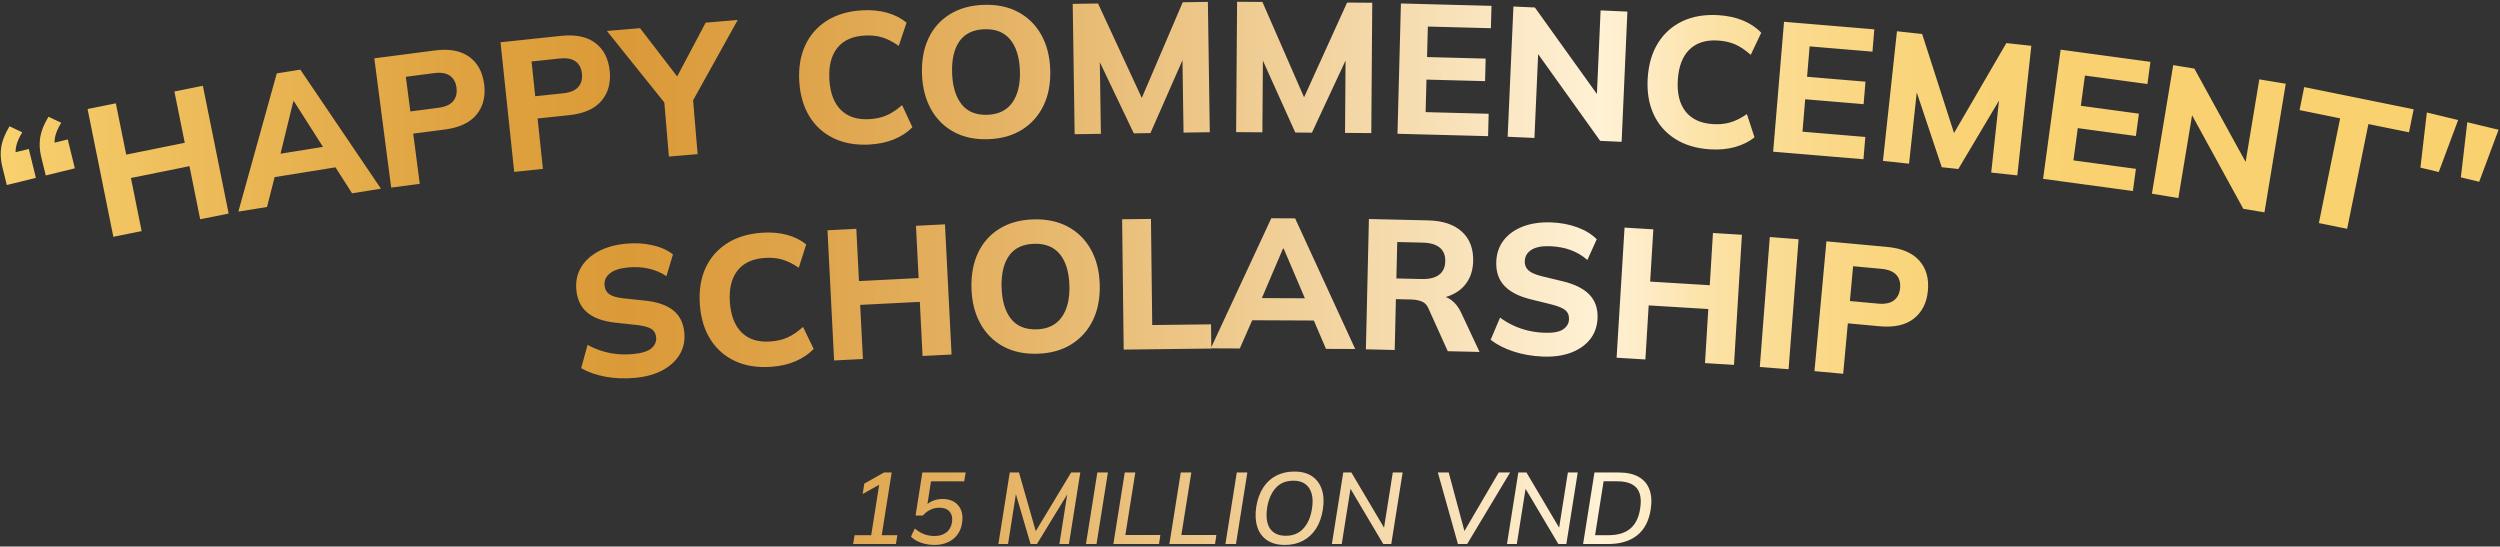 <svg width="860" height="188" viewBox="0 0 860 188" fill="none" xmlns="http://www.w3.org/2000/svg">
<rect x="0" y="0" width="860" height="188" fill="#333333" stroke="none"/>
<path d="M2.335 63.64L0.777 57.28C0.204 54.932 0.088 52.679 0.432 50.522C0.777 48.365 1.725 46.007 3.279 43.441L7.652 45.514C6.565 47.31 5.865 48.922 5.563 50.347C5.261 51.779 5.287 53.231 5.653 54.715L2.929 52.96L9.91 51.248L12.348 61.192L2.34 63.646L2.335 63.64ZM15.74 60.354L14.182 53.994C13.604 51.646 13.488 49.393 13.832 47.236C14.177 45.079 15.125 42.72 16.678 40.155L21.052 42.227C19.965 44.024 19.265 45.636 18.963 47.061C18.661 48.487 18.687 49.945 19.053 51.429L16.329 49.674L23.31 47.962L25.748 57.906L15.74 60.359V60.354ZM38.994 81.46L30.126 37.505L39.853 35.544L43.415 53.188L63.557 49.123L59.995 31.479L69.785 29.502L78.653 73.456L68.863 75.433L65.179 57.163L45.042 61.229L48.726 79.499L38.999 81.46H38.994ZM81.993 72.799L95.212 25.251L103.312 23.947L131.039 64.902L121.116 66.497L113.796 55.049L118.063 57.132L91.751 61.367L95.207 58.038L91.852 71.204L81.993 72.794V72.799ZM100.884 34.908L95.875 55.425L93.797 53.31L113.579 50.125L112.519 52.743L101.133 34.865L100.884 34.908ZM134.564 64.531L128.765 20.067L149.517 17.364C154.521 16.712 158.475 17.428 161.374 19.506C164.274 21.588 166.002 24.732 166.548 28.935C167.089 33.095 166.23 36.578 163.961 39.376C161.692 42.175 158.061 43.897 153.058 44.549L142.144 45.969L144.397 63.248L134.559 64.531H134.564ZM141.158 38.337L150.81 37.081C153.164 36.774 154.849 36.021 155.872 34.818C156.89 33.615 157.277 32.067 157.033 30.175C156.789 28.283 156.016 26.899 154.727 26.02C153.434 25.14 151.616 24.853 149.257 25.161L139.605 26.417L141.158 38.337ZM176.889 59.13L172.177 14.539L192.987 12.34C198.007 11.81 201.94 12.621 204.786 14.773C207.638 16.924 209.281 20.11 209.732 24.323C210.172 28.5 209.228 31.956 206.896 34.696C204.564 37.436 200.885 39.074 195.871 39.604L184.93 40.759L186.759 58.091L176.889 59.135V59.13ZM184.119 33.106L193.798 32.083C196.162 31.834 197.864 31.124 198.913 29.942C199.963 28.765 200.387 27.228 200.185 25.331C199.984 23.433 199.252 22.028 197.98 21.117C196.708 20.205 194.895 19.877 192.537 20.126L182.858 21.149L184.119 33.1V33.106ZM230.097 53.856L228.311 32.623L230.812 38.093L208.778 10.649L220.185 9.69L234.093 27.795L232.063 27.965L242.749 7.792L253.78 6.865L236.707 37.595L238.196 31.791L239.982 53.024L230.097 53.856ZM299.238 49.717C294.451 49.987 290.29 49.261 286.755 47.549C283.219 45.837 280.431 43.309 278.396 39.959C276.36 36.615 275.21 32.586 274.945 27.89C274.68 23.189 275.375 19.076 277.023 15.541C278.672 12.011 281.158 9.191 284.481 7.098C287.804 4.999 291.854 3.817 296.641 3.547C299.731 3.372 302.572 3.647 305.159 4.373C307.745 5.1 309.977 6.239 311.848 7.787L309.176 15.774C307.141 14.359 305.228 13.384 303.436 12.848C301.644 12.313 299.646 12.106 297.446 12.228C293.253 12.461 290.116 13.882 288.032 16.484C285.949 19.087 285.037 22.696 285.297 27.307C285.557 31.924 286.866 35.417 289.23 37.786C291.594 40.16 294.87 41.226 299.063 40.993C301.263 40.871 303.224 40.441 304.947 39.705C306.669 38.973 308.461 37.786 310.321 36.154L313.873 43.791C312.187 45.498 310.093 46.87 307.607 47.899C305.122 48.927 302.328 49.531 299.238 49.706V49.717ZM317.164 25.548C316.995 20.889 317.726 16.797 319.359 13.278C320.991 9.758 323.424 6.986 326.663 4.962C329.897 2.932 333.782 1.835 338.319 1.67C342.851 1.506 346.811 2.317 350.182 4.103C353.553 5.889 356.209 8.476 358.133 11.863C360.062 15.249 361.107 19.256 361.276 23.873C361.446 28.574 360.698 32.687 359.023 36.206C357.348 39.726 354.894 42.508 351.661 44.56C348.428 46.611 344.542 47.718 340.005 47.883C335.468 48.047 331.524 47.226 328.169 45.418C324.813 43.611 322.184 41.003 320.276 37.59C318.368 34.182 317.334 30.164 317.164 25.548ZM327.522 25.166C327.692 29.783 328.783 33.36 330.808 35.899C332.833 38.433 335.791 39.63 339.692 39.487C343.509 39.349 346.36 37.94 348.258 35.258C350.155 32.581 351.019 28.929 350.85 24.313C350.68 19.654 349.562 16.076 347.5 13.585C345.438 11.094 342.475 9.917 338.621 10.061C334.72 10.204 331.858 11.592 330.024 14.226C328.19 16.861 327.358 20.507 327.527 25.172L327.522 25.166ZM369.678 46.166L369.015 1.331L377.729 1.204L393.827 35.952L391.792 35.984L406.856 0.775L415.507 0.647L416.169 45.482L407.137 45.614L406.686 15.154L409.231 15.117L395.751 45.784L390.027 45.869L375.582 15.615L378.254 15.578L378.705 46.038L369.672 46.171L369.678 46.166ZM425.228 45.445L425.557 0.605L434.271 0.669L449.6 35.761L447.565 35.745L463.403 0.881L472.053 0.944L471.725 45.784L462.693 45.72L462.915 15.255L465.46 15.271L451.307 45.636L445.582 45.593L431.811 15.027L434.483 15.048L434.26 45.514L425.228 45.45V45.445ZM480.736 46.017L481.913 1.193L513.07 2.01L512.868 9.705L491.183 9.138L490.908 19.627L511.066 20.157L510.865 27.912L490.706 27.382L490.415 38.57L512.1 39.138L511.898 46.833L480.741 46.017H480.736ZM518.635 47.04L520.618 2.243L527.991 2.571L550.958 34.595L549.241 34.521L550.608 3.578L559.821 3.987L557.839 48.784L550.465 48.455L527.561 16.437L529.215 16.511L527.848 47.453L518.635 47.045V47.04ZM588.301 51.376C583.52 51.068 579.476 49.849 576.173 47.724C572.866 45.598 570.406 42.752 568.79 39.185C567.173 35.618 566.516 31.484 566.818 26.788C567.12 22.092 568.302 18.09 570.364 14.778C572.426 11.47 575.23 8.974 578.781 7.289C582.333 5.603 586.499 4.919 591.28 5.227C594.37 5.428 597.153 6.043 599.639 7.071C602.12 8.105 604.198 9.499 605.867 11.264L602.252 18.869C600.402 17.221 598.621 16.023 596.909 15.276C595.192 14.529 593.236 14.083 591.036 13.94C586.849 13.67 583.562 14.704 581.182 17.03C578.802 19.357 577.461 22.834 577.165 27.445C576.868 32.056 577.748 35.682 579.81 38.321C581.871 40.961 584.994 42.418 589.186 42.689C591.386 42.832 593.384 42.641 595.181 42.121C596.978 41.602 598.897 40.643 600.943 39.243L603.551 47.252C601.669 48.747 599.432 49.855 596.835 50.581C594.238 51.307 591.397 51.566 588.306 51.37L588.301 51.376ZM609.965 52.176L613.707 7.495L644.763 10.098L644.122 17.767L622.506 15.954L621.631 26.412L641.726 28.097L641.079 35.83L620.985 34.145L620.052 45.302L641.668 47.114L641.026 54.784L609.97 52.181L609.965 52.176ZM647.737 55.335L652.555 10.755L661.216 11.693L672.952 48.148L670.927 47.931L690.179 14.825L698.776 15.753L693.958 60.333L684.979 59.363L688.255 29.072L690.783 29.348L673.662 58.139L667.969 57.524L657.331 25.733L659.987 26.02L656.711 56.31L647.731 55.34L647.737 55.335ZM702.826 61.515L708.858 17.083L739.745 21.276L738.711 28.903L717.217 25.988L715.807 36.387L735.785 39.1L734.741 46.791L714.763 44.077L713.258 55.171L734.752 58.086L733.718 65.713L702.831 61.52L702.826 61.515ZM740.259 66.635L747.584 22.399L754.862 23.603L773.833 58.139L772.137 57.858L777.199 27.297L786.3 28.802L778.975 73.038L771.697 71.834L752.784 37.309L754.417 37.579L749.355 68.135L740.254 66.63L740.259 66.635ZM797.691 76.732L805.006 40.706L791.044 37.871L792.65 29.952L830.3 37.595L828.694 45.514L814.732 42.678L807.418 78.704L797.691 76.732ZM832.622 57.662L834.838 38.698L845.598 41.289L838.93 59.178L832.622 57.656V57.662ZM846.531 61.011L848.746 42.047L859.507 44.639L852.839 62.527L846.531 61.006V61.011ZM218.441 129.978C214.852 130.312 211.455 130.179 208.248 129.58C205.041 128.981 202.269 128.006 199.926 126.644L202.125 118.646C203.652 119.483 205.248 120.167 206.912 120.692C208.576 121.222 210.315 121.582 212.122 121.773C213.93 121.969 215.801 121.974 217.746 121.794C220.789 121.513 222.909 120.851 224.107 119.801C225.31 118.752 225.846 117.512 225.713 116.075C225.591 114.766 225.066 113.801 224.139 113.187C223.211 112.572 221.579 112.116 219.252 111.819L211.635 110.992C207.463 110.526 204.267 109.376 202.051 107.537C199.836 105.697 198.574 103.09 198.261 99.713C197.996 96.841 198.526 94.281 199.851 92.028C201.177 89.776 203.164 87.931 205.825 86.495C208.481 85.058 211.667 84.168 215.382 83.823C218.547 83.532 221.547 83.702 224.372 84.332C227.197 84.963 229.577 86.023 231.501 87.507L229.254 94.996C227.393 93.761 225.363 92.897 223.169 92.399C220.974 91.901 218.563 91.769 215.949 92.012C213.204 92.267 211.147 92.945 209.785 94.053C208.417 95.161 207.813 96.555 207.967 98.245C208.083 99.512 208.624 100.498 209.578 101.192C210.538 101.892 212.154 102.369 214.439 102.629L221.923 103.408C226.18 103.869 229.418 104.993 231.629 106.789C233.839 108.586 235.095 111.13 235.403 114.427C235.662 117.215 235.138 119.711 233.828 121.916C232.519 124.126 230.558 125.934 227.945 127.349C225.331 128.764 222.162 129.638 218.446 129.983L218.441 129.978ZM265.372 126.177C260.591 126.522 256.42 125.865 252.858 124.206C249.296 122.547 246.47 120.061 244.382 116.748C242.293 113.436 241.085 109.429 240.746 104.733C240.406 100.037 241.037 95.913 242.633 92.357C244.228 88.8 246.666 85.949 249.958 83.797C253.25 81.65 257.284 80.405 262.059 80.06C265.144 79.838 267.991 80.071 270.588 80.755C273.191 81.438 275.433 82.546 277.33 84.067L274.781 92.092C272.724 90.709 270.8 89.765 268.998 89.256C267.196 88.747 265.197 88.573 262.998 88.731C258.81 89.034 255.693 90.496 253.653 93.131C251.612 95.765 250.753 99.385 251.082 103.996C251.411 108.607 252.778 112.079 255.174 114.416C257.575 116.754 260.867 117.771 265.054 117.469C267.254 117.31 269.21 116.854 270.917 116.091C272.624 115.333 274.399 114.119 276.239 112.455L279.907 120.035C278.247 121.768 276.175 123.172 273.705 124.243C271.229 125.314 268.447 125.96 265.362 126.177H265.372ZM286.93 123.999L284.661 79.218L294.573 78.714L295.485 96.692L316.004 95.654L315.092 77.675L325.068 77.172L327.336 121.953L317.361 122.457L316.417 103.842L295.898 104.881L296.842 123.496L286.93 123.999ZM334.185 99.194C334.047 94.53 334.805 90.449 336.464 86.94C338.118 83.437 340.572 80.68 343.827 78.672C347.081 76.663 350.967 75.598 355.504 75.465C360.041 75.333 363.99 76.17 367.351 77.977C370.711 79.785 373.346 82.392 375.249 85.795C377.151 89.198 378.169 93.205 378.307 97.827C378.445 102.533 377.666 106.636 375.964 110.144C374.263 113.653 371.787 116.42 368.543 118.444C365.294 120.469 361.403 121.55 356.866 121.683C352.329 121.815 348.39 120.967 345.051 119.139C341.706 117.31 339.098 114.681 337.211 111.257C335.33 107.833 334.317 103.816 334.185 99.194ZM344.547 98.892C344.685 103.514 345.756 107.097 347.76 109.646C349.763 112.196 352.716 113.415 356.617 113.298C360.433 113.187 363.296 111.798 365.209 109.132C367.123 106.466 368.013 102.825 367.875 98.203C367.738 93.544 366.646 89.956 364.6 87.449C362.554 84.942 359.601 83.749 355.742 83.861C351.841 83.977 348.968 85.345 347.113 87.963C345.258 90.587 344.404 94.228 344.542 98.887L344.547 98.892ZM386.544 120.257L386.009 75.423L395.932 75.306L396.366 111.814L416.593 111.57L416.694 119.902L386.544 120.262V120.257ZM416.508 119.833L437.319 75.084L445.524 75.121L466.186 120.056L456.136 120.013L450.788 107.521L454.657 110.272L428.006 110.15L431.96 107.431L426.495 119.87L416.508 119.828V119.833ZM441.342 85.53L433.052 104.955L431.345 102.528L451.381 102.618L449.908 105.03L441.596 85.53H441.342ZM469.864 120.167L470.903 75.338L491.252 75.81C496.298 75.926 500.168 77.214 502.871 79.673C505.569 82.133 506.873 85.504 506.772 89.786C506.709 92.585 506.025 94.975 504.726 96.957C503.428 98.945 501.615 100.45 499.277 101.473C496.94 102.501 494.162 102.978 490.94 102.904L491.735 101.521L494.343 101.579C496.166 101.622 497.777 102.146 499.171 103.153C500.571 104.16 501.71 105.607 502.601 107.494L508.967 121.068L498.032 120.814L491.433 106.217C490.95 104.977 490.176 104.139 489.105 103.715C488.035 103.286 486.8 103.058 485.4 103.026L480.185 102.904L479.782 120.39L469.864 120.162V120.167ZM480.359 95.786L489.074 95.987C491.66 96.046 493.643 95.564 495.026 94.535C496.405 93.507 497.12 91.954 497.168 89.876C497.216 87.799 496.574 86.225 495.244 85.154C493.908 84.083 491.952 83.521 489.365 83.458L480.651 83.256L480.359 95.781V95.786ZM530.684 122.658C527.084 122.51 523.729 121.927 520.634 120.909C517.533 119.891 514.914 118.55 512.778 116.891L516.022 109.259C517.421 110.293 518.911 111.183 520.496 111.925C522.075 112.667 523.75 113.261 525.515 113.69C527.281 114.125 529.136 114.379 531.086 114.459C534.134 114.586 536.329 114.21 537.659 113.33C538.99 112.45 539.684 111.289 539.742 109.853C539.795 108.538 539.403 107.515 538.565 106.779C537.728 106.042 536.175 105.374 533.906 104.775L526.47 102.941C522.393 101.924 519.383 100.36 517.432 98.24C515.481 96.125 514.575 93.369 514.718 89.982C514.835 87.104 515.704 84.635 517.315 82.578C518.927 80.522 521.148 78.958 523.968 77.887C526.793 76.817 530.069 76.356 533.795 76.509C536.975 76.642 539.917 77.209 542.636 78.211C545.356 79.212 547.566 80.58 549.278 82.302L546.055 89.426C544.375 87.958 542.477 86.829 540.368 86.039C538.258 85.255 535.889 84.804 533.26 84.698C530.503 84.587 528.378 84.984 526.878 85.901C525.378 86.818 524.588 88.122 524.519 89.813C524.466 91.085 524.869 92.129 525.727 92.951C526.586 93.772 528.129 94.461 530.355 95.017L537.664 96.782C541.825 97.805 544.879 99.348 546.829 101.426C548.78 103.503 549.691 106.19 549.554 109.492C549.437 112.291 548.584 114.692 546.999 116.706C545.409 118.72 543.225 120.252 540.442 121.307C537.659 122.361 534.405 122.807 530.678 122.658H530.684ZM556.111 123.05L558.846 78.295L568.747 78.9L567.65 96.867L588.158 98.118L589.255 80.15L599.22 80.76L596.491 125.515L586.52 124.905L587.654 106.307L567.146 105.056L566.012 123.655L556.105 123.05H556.111ZM605.374 126.246L608.814 81.539L618.711 82.302L615.271 127.01L605.374 126.246ZM624.176 127.667L628.289 83.018L649.126 84.937C654.151 85.398 657.85 86.966 660.225 89.632C662.6 92.299 663.591 95.744 663.199 99.968C662.812 104.15 661.211 107.351 658.386 109.583C655.561 111.814 651.638 112.699 646.613 112.233L635.657 111.226L634.056 128.578L624.176 127.667ZM636.362 103.556L646.051 104.447C648.415 104.664 650.228 104.298 651.484 103.349C652.741 102.401 653.461 100.975 653.636 99.078C653.811 97.18 653.366 95.659 652.301 94.514C651.235 93.374 649.518 92.691 647.154 92.473L637.464 91.583L636.362 103.551V103.556ZM293.481 187.14L293.969 184.103H299.694L302.625 165.6L304.406 165.669L296.757 169.931L297.314 166.369L304.12 162.526H306.738L303.314 184.103H308.689L308.201 187.14H293.466H293.481ZM321.378 187.458C320.308 187.458 319.264 187.342 318.251 187.109C317.239 186.875 316.311 186.547 315.474 186.112C314.636 185.683 313.936 185.163 313.38 184.559L314.705 181.803C315.68 182.662 316.735 183.308 317.864 183.743C318.993 184.172 320.196 184.39 321.479 184.39C323.085 184.39 324.421 183.987 325.497 183.186C326.568 182.386 327.23 181.215 327.485 179.678C327.718 178.167 327.448 176.948 326.684 176.031C325.916 175.114 324.75 174.653 323.191 174.653C322.073 174.653 321.045 174.876 320.101 175.316C319.158 175.756 318.278 176.434 317.467 177.34H314.954L317.292 162.537H332.202L331.677 165.574H320.26L318.866 174.478H317.891C318.659 173.545 319.597 172.846 320.7 172.363C321.802 171.886 323 171.648 324.278 171.648C325.815 171.648 327.13 171.982 328.222 172.644C329.314 173.307 330.114 174.256 330.612 175.491C331.11 176.726 331.222 178.204 330.946 179.922C330.713 181.48 330.172 182.826 329.324 183.955C328.476 185.084 327.373 185.953 326.027 186.557C324.675 187.162 323.128 187.464 321.384 187.464L321.378 187.458ZM343.445 187.14L347.357 162.526H350.532L356.643 183.928H355.562L368.48 162.526H371.623L367.711 187.14H364.43L367.536 167.45H368.724L356.712 187.14H354.513L348.719 167.45H349.869L346.763 187.14H343.445ZM373.574 187.14L377.485 162.526H381.116L377.204 187.14H373.574ZM383.003 187.14L386.915 162.526H390.546L387.122 184.029H399.165L398.709 187.135H382.998L383.003 187.14ZM402.271 187.14L406.183 162.526H409.814L406.39 184.029H418.433L417.977 187.135H402.266L402.271 187.14ZM421.544 187.14L425.456 162.526H429.087L425.175 187.14H421.544ZM432.156 174.33C432.575 171.749 433.364 169.554 434.53 167.747C435.697 165.945 437.191 164.572 439.015 163.629C440.843 162.685 442.906 162.214 445.211 162.214C447.75 162.214 449.812 162.765 451.408 163.873C453.003 164.98 454.111 166.523 454.742 168.5C455.373 170.477 455.473 172.745 455.054 175.305C454.657 177.886 453.872 180.081 452.696 181.888C451.519 183.69 450.024 185.073 448.211 186.027C446.399 186.981 444.326 187.458 441.999 187.458C439.487 187.458 437.425 186.907 435.819 185.799C434.213 184.697 433.099 183.155 432.485 181.172C431.87 179.195 431.758 176.911 432.151 174.33H432.156ZM435.893 174.68C435.591 176.704 435.633 178.432 436.015 179.863C436.396 181.294 437.117 182.397 438.177 183.16C439.237 183.928 440.605 184.31 442.28 184.31C444.793 184.31 446.817 183.478 448.354 181.814C449.892 180.149 450.878 177.865 451.323 174.955C451.646 172.952 451.609 171.24 451.201 169.803C450.793 168.372 450.067 167.27 449.017 166.507C447.968 165.738 446.611 165.357 444.93 165.357C442.418 165.357 440.404 166.178 438.893 167.816C437.377 169.459 436.38 171.743 435.887 174.674L435.893 174.68ZM458.166 187.14L462.078 162.526H464.871L476.707 182.529L475.976 182.354L479.119 162.526H482.506L478.594 187.14H475.838L463.97 167.137L464.702 167.312L461.558 187.14H458.171H458.166ZM501.53 187.14L494.618 162.526H498.355L504.149 184.103H502.924L515.561 162.526H519.473L504.705 187.14H501.53ZM518.397 187.14L522.309 162.526H525.102L536.938 182.529L536.207 182.354L539.35 162.526H542.737L538.825 187.14H536.069L524.196 167.137L524.927 167.312L521.784 187.14H518.397ZM544.582 187.14L548.494 162.526H556.662C559.593 162.526 561.952 163.04 563.733 164.063C565.514 165.086 566.749 166.549 567.433 168.447C568.116 170.344 568.254 172.628 567.835 175.305C567.205 179.264 565.641 182.222 563.139 184.188C560.637 186.155 557.335 187.14 553.243 187.14H544.582ZM548.7 184.103H553.344C556.535 184.103 559.021 183.351 560.817 181.851C562.609 180.351 563.738 178.061 564.205 174.992C564.719 171.78 564.316 169.406 563.001 167.869C561.687 166.332 559.434 165.563 556.243 165.563H551.637L548.706 184.103H548.7Z" fill="url(#paint0_linear_508_561)"/>
<defs>
<linearGradient id="paint0_linear_508_561" x1="0.236" y1="94.032" x2="859.507" y2="94.032" gradientUnits="userSpaceOnUse">
<stop stop-color="#F9D16F"/>
<stop offset="0.07" stop-color="#EEBE5C"/>
<stop offset="0.18" stop-color="#E0A341"/>
<stop offset="0.25" stop-color="#DB9A38"/>
<stop offset="0.3" stop-color="#DDA044"/>
<stop offset="0.4" stop-color="#E5B365"/>
<stop offset="0.52" stop-color="#F1D19B"/>
<stop offset="0.64" stop-color="#FFF1D5"/>
<stop offset="0.66" stop-color="#FEEBC4"/>
<stop offset="0.68" stop-color="#FCE3AA"/>
<stop offset="0.71" stop-color="#FBDC94"/>
<stop offset="0.74" stop-color="#FAD783"/>
<stop offset="0.78" stop-color="#F9D377"/>
<stop offset="0.84" stop-color="#F9D170"/>
<stop offset="1" stop-color="#F9D16F"/>
</linearGradient>
</defs>
</svg>
